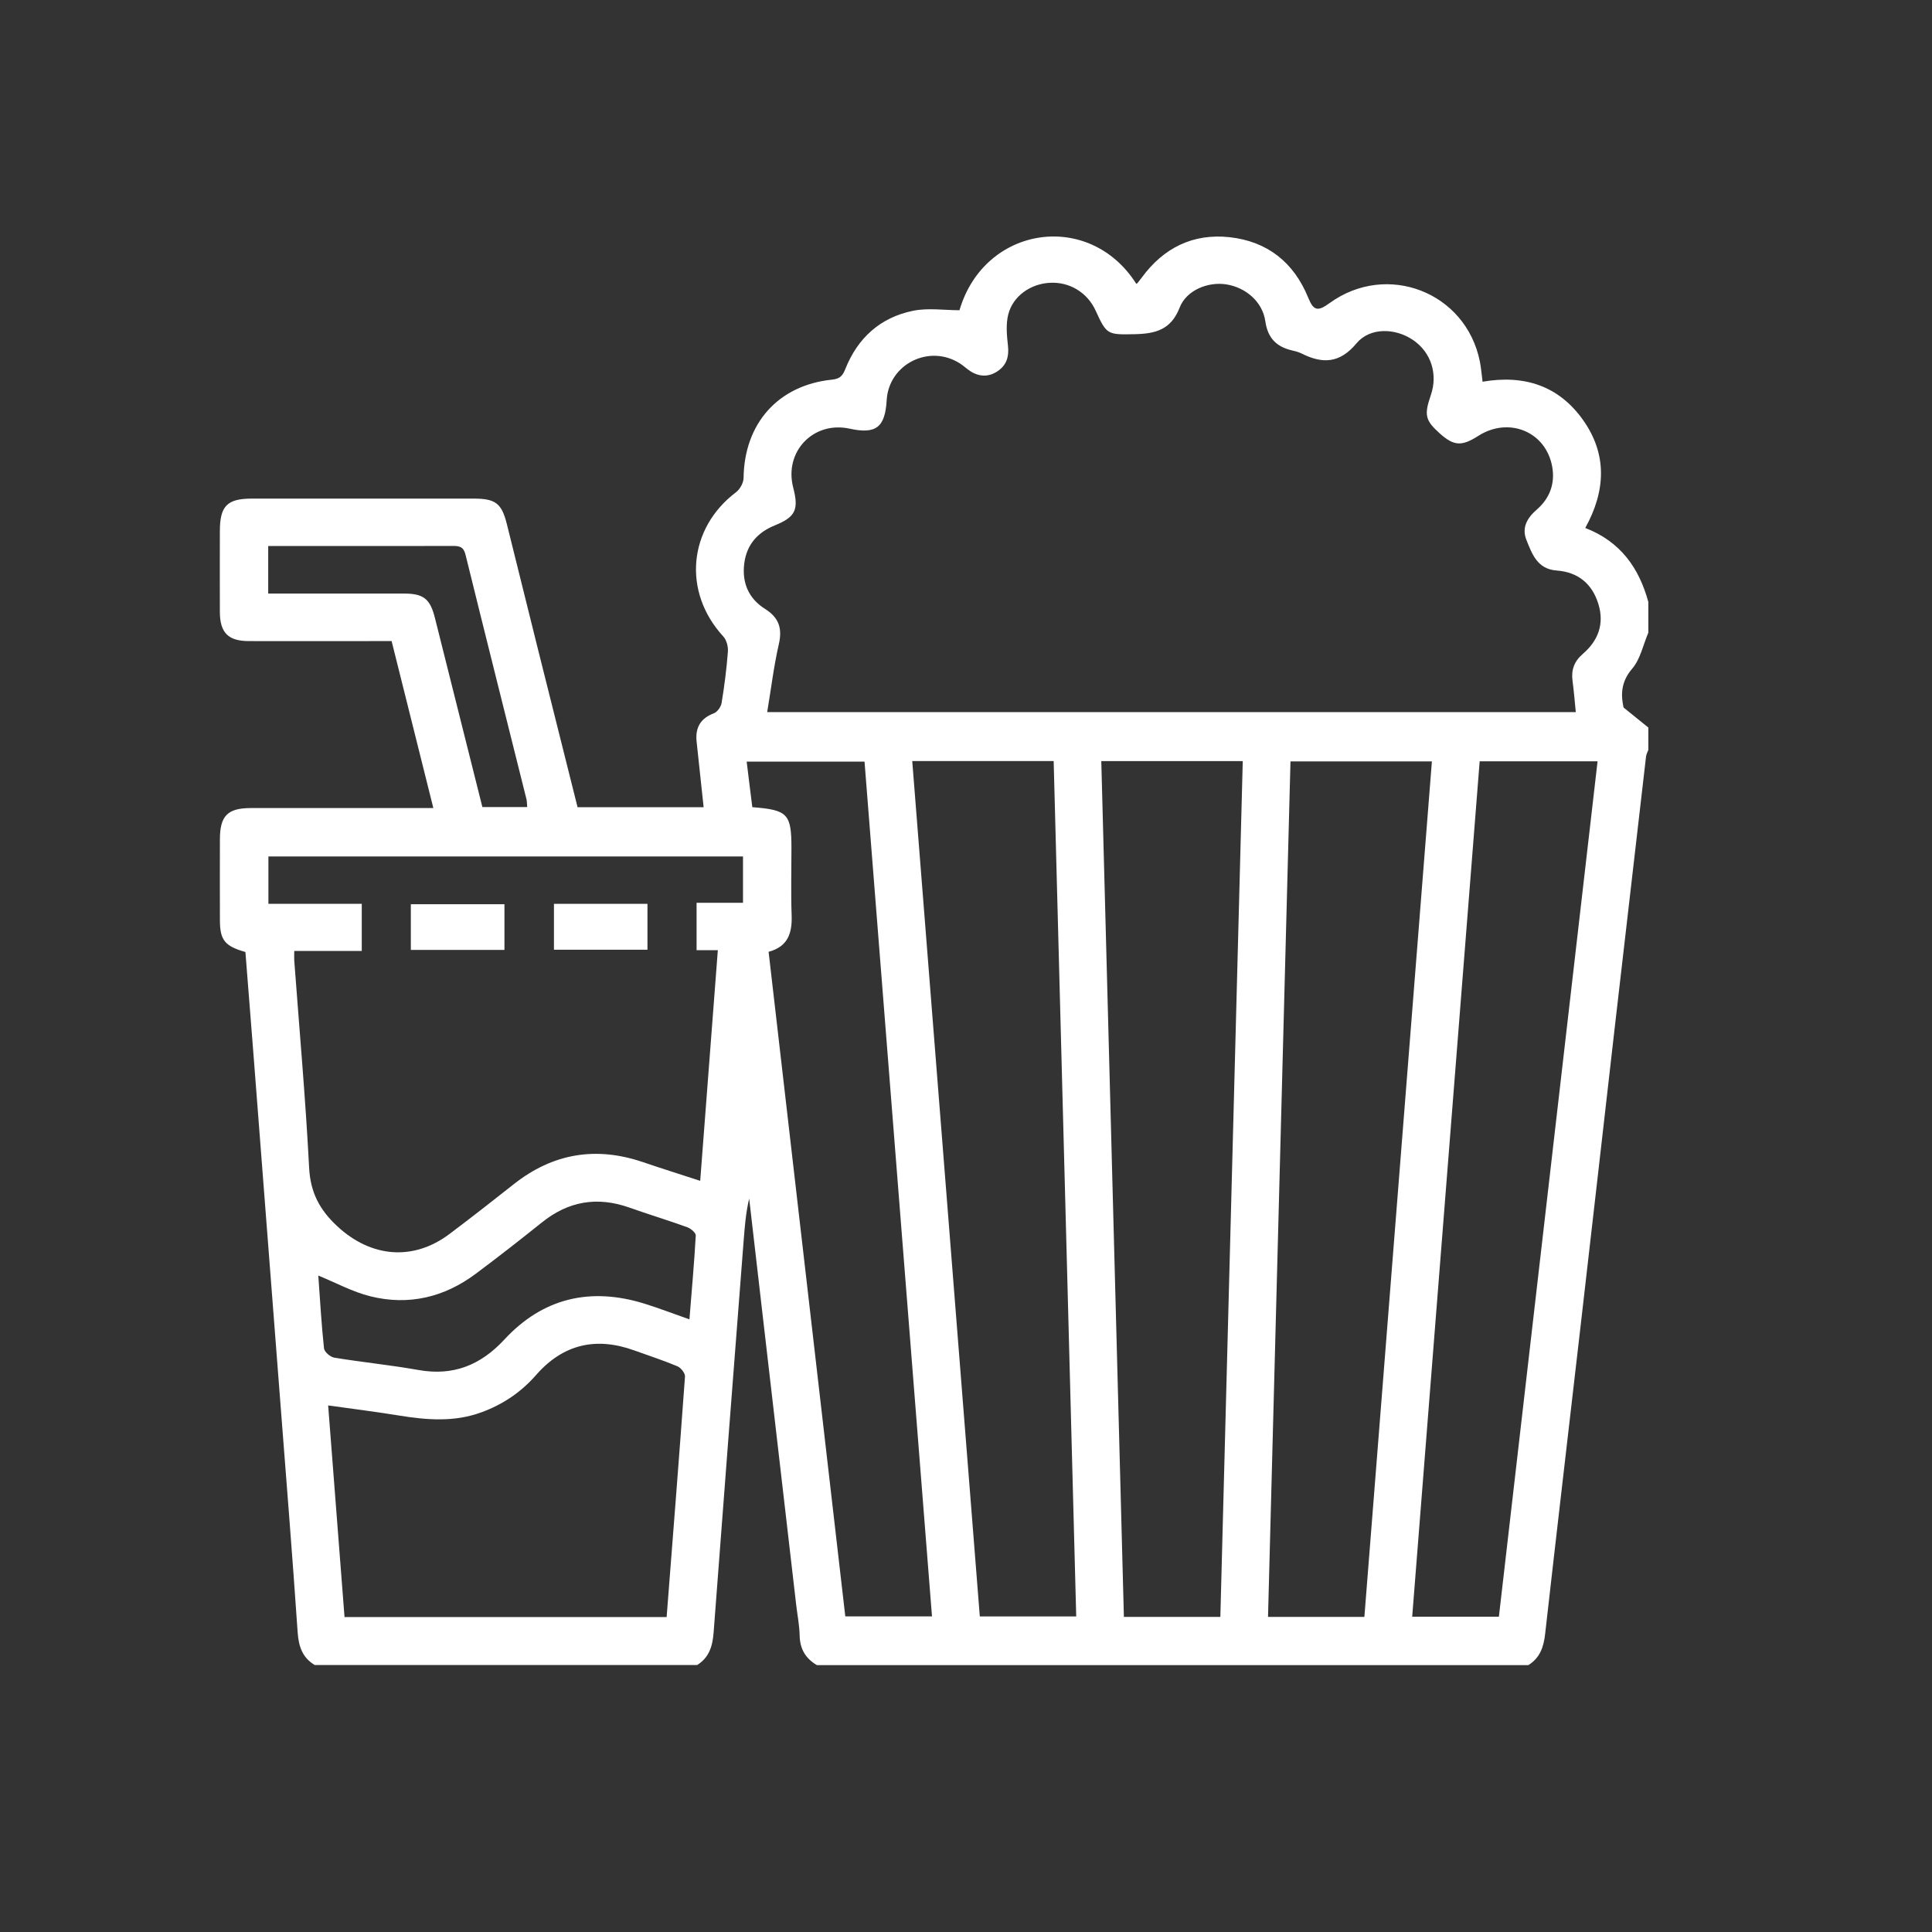 <svg width="40" height="40" viewBox="0 0 40 40" fill="none" xmlns="http://www.w3.org/2000/svg">
<rect x="0" y="0" width="40" height="40" fill="#333333" stroke="none"/>
<path d="M14.43 34.473H6.517C6.262 34.32 6.184 34.092 6.163 33.8C6.054 32.206 5.926 30.613 5.803 29.02C5.617 26.603 5.43 24.184 5.243 21.767C5.19 21.078 5.134 20.389 5.081 19.71C4.652 19.589 4.554 19.463 4.553 19.051C4.551 18.492 4.552 17.934 4.553 17.375C4.554 16.893 4.711 16.731 5.188 16.73C6.334 16.728 7.478 16.73 8.624 16.73C8.726 16.73 8.829 16.73 8.972 16.73C8.678 15.555 8.395 14.422 8.108 13.273C7.983 13.273 7.878 13.273 7.774 13.273C6.898 13.273 6.022 13.275 5.146 13.273C4.726 13.272 4.554 13.098 4.552 12.674C4.55 12.116 4.551 11.557 4.552 10.999C4.552 10.476 4.702 10.323 5.215 10.323C6.746 10.323 8.276 10.323 9.806 10.323C10.26 10.323 10.386 10.42 10.494 10.851C10.71 11.719 10.924 12.587 11.141 13.454C11.413 14.543 11.686 15.631 11.958 16.713H14.568C14.518 16.245 14.47 15.798 14.422 15.35C14.393 15.064 14.503 14.872 14.782 14.767C14.853 14.739 14.927 14.633 14.94 14.554C14.998 14.204 15.043 13.849 15.07 13.495C15.079 13.391 15.044 13.252 14.975 13.177C14.128 12.257 14.245 10.94 15.241 10.189C15.322 10.127 15.394 9.995 15.395 9.895C15.409 8.77 16.108 7.975 17.226 7.86C17.392 7.843 17.446 7.779 17.502 7.639C17.758 6.995 18.228 6.571 18.906 6.434C19.215 6.371 19.548 6.423 19.865 6.423C20.38 4.668 22.555 4.347 23.525 5.875C23.533 5.871 23.543 5.869 23.549 5.863C23.579 5.826 23.609 5.788 23.637 5.75C24.088 5.132 24.7 4.828 25.458 4.911C26.237 4.997 26.786 5.429 27.085 6.163C27.195 6.434 27.281 6.455 27.528 6.275C28.714 5.415 30.348 6.047 30.638 7.48C30.666 7.616 30.675 7.756 30.695 7.903C31.565 7.753 32.275 7.991 32.775 8.695C33.282 9.41 33.243 10.169 32.821 10.931C33.551 11.213 33.935 11.759 34.127 12.463V13.099C34.019 13.351 33.962 13.648 33.791 13.846C33.54 14.138 33.566 14.424 33.614 14.648C33.83 14.823 33.978 14.943 34.127 15.063V15.526C34.111 15.57 34.086 15.613 34.08 15.659C33.865 17.512 33.651 19.364 33.438 21.217C33.199 23.309 32.961 25.4 32.72 27.492C32.477 29.603 32.229 31.713 31.991 33.824C31.961 34.096 31.885 34.325 31.642 34.475H16.914C16.679 34.338 16.562 34.141 16.556 33.864C16.552 33.653 16.51 33.444 16.485 33.233C16.242 31.14 16.001 29.047 15.758 26.954C15.676 26.241 15.593 25.527 15.511 24.815C15.44 25.112 15.418 25.409 15.395 25.705C15.187 28.401 14.977 31.098 14.775 33.795C14.754 34.08 14.683 34.319 14.43 34.475V34.473ZM32.625 14.743C32.602 14.516 32.586 14.307 32.558 14.1C32.527 13.871 32.591 13.693 32.771 13.538C33.09 13.264 33.22 12.916 33.092 12.503C32.962 12.082 32.668 11.844 32.229 11.812C31.827 11.782 31.72 11.47 31.603 11.179C31.501 10.923 31.618 10.723 31.821 10.547C32.085 10.317 32.199 10.013 32.137 9.664C32.008 8.936 31.237 8.619 30.602 9.027C30.261 9.245 30.098 9.234 29.806 8.971C29.508 8.703 29.482 8.592 29.623 8.183C29.774 7.743 29.629 7.293 29.253 7.038C28.887 6.789 28.362 6.775 28.085 7.108C27.735 7.528 27.379 7.535 26.946 7.318C26.886 7.288 26.819 7.271 26.754 7.256C26.429 7.181 26.247 7.001 26.197 6.65C26.139 6.247 25.792 5.952 25.39 5.888C25.013 5.828 24.564 6.006 24.423 6.369C24.245 6.83 23.917 6.91 23.492 6.919C22.93 6.93 22.912 6.933 22.685 6.433C22.515 6.058 22.145 5.832 21.736 5.855C21.338 5.876 20.973 6.127 20.875 6.509C20.823 6.714 20.845 6.945 20.869 7.16C20.894 7.386 20.839 7.561 20.653 7.686C20.466 7.811 20.271 7.803 20.084 7.681C20.012 7.634 19.949 7.572 19.876 7.526C19.242 7.117 18.402 7.537 18.358 8.283C18.325 8.849 18.138 8.994 17.59 8.875C16.839 8.712 16.228 9.352 16.423 10.097C16.542 10.552 16.468 10.705 16.043 10.877C15.684 11.022 15.458 11.277 15.409 11.666C15.358 12.064 15.5 12.394 15.84 12.607C16.129 12.789 16.2 13.012 16.124 13.341C16.02 13.795 15.965 14.259 15.884 14.743H32.625V14.743ZM14.422 18.691H15.383V17.732H5.557V18.713H7.49V19.688H6.092C6.092 19.773 6.089 19.829 6.092 19.884C6.198 21.315 6.326 22.744 6.4 24.175C6.426 24.687 6.616 25.047 6.982 25.387C7.678 26.035 8.554 26.117 9.312 25.544C9.758 25.208 10.198 24.865 10.635 24.519C11.449 23.875 12.342 23.728 13.322 24.064C13.7 24.193 14.081 24.312 14.497 24.448C14.619 22.843 14.739 21.276 14.862 19.673H14.422V18.692V18.691ZM22.801 15.758C22.958 21.687 23.114 27.58 23.269 33.476H25.266C25.421 27.564 25.575 21.663 25.73 15.758H22.801ZM18.887 15.757C19.355 21.683 19.821 27.579 20.286 33.467H22.282C22.127 27.55 21.971 21.655 21.815 15.757H18.887ZM29.646 15.764H26.718C26.562 21.676 26.408 27.569 26.253 33.476H28.248C28.714 27.573 29.179 21.678 29.646 15.764ZM30.635 15.762C30.17 21.662 29.704 27.558 29.238 33.472H31.033C31.715 27.567 32.394 21.675 33.076 15.762H30.635ZM17.899 15.768H15.459C15.481 15.946 15.499 16.098 15.518 16.25C15.539 16.407 15.558 16.564 15.576 16.712C16.311 16.768 16.386 16.85 16.386 17.565C16.386 18.027 16.373 18.49 16.39 18.951C16.403 19.316 16.315 19.599 15.913 19.706C16.444 24.306 16.973 28.889 17.501 33.466H19.296C18.83 27.553 18.365 21.665 17.899 15.768ZM13.802 33.478C13.933 31.799 14.063 30.149 14.182 28.5C14.187 28.431 14.097 28.317 14.024 28.287C13.732 28.164 13.43 28.067 13.132 27.959C12.34 27.673 11.659 27.828 11.099 28.468C10.789 28.823 10.411 29.078 9.968 29.24C9.405 29.447 8.835 29.4 8.261 29.307C7.783 29.229 7.303 29.169 6.794 29.098C6.91 30.587 7.021 32.031 7.133 33.479H13.802L13.802 33.478ZM14.274 27.316C14.322 26.707 14.374 26.144 14.405 25.579C14.408 25.524 14.301 25.434 14.228 25.408C13.83 25.264 13.426 25.142 13.028 25.001C12.364 24.766 11.766 24.869 11.217 25.311C10.767 25.672 10.312 26.027 9.85 26.372C9.197 26.86 8.461 27.035 7.67 26.839C7.298 26.747 6.95 26.556 6.59 26.409C6.626 26.902 6.654 27.411 6.708 27.916C6.716 27.99 6.839 28.096 6.922 28.109C7.501 28.204 8.086 28.262 8.662 28.364C9.384 28.493 9.95 28.265 10.443 27.733C11.24 26.872 12.222 26.645 13.337 26.989C13.638 27.082 13.934 27.197 14.274 27.316ZM5.553 11.305V12.289C5.672 12.289 5.776 12.289 5.88 12.289C6.707 12.289 7.535 12.288 8.362 12.289C8.77 12.289 8.906 12.397 9.006 12.799C9.334 14.103 9.661 15.408 9.987 16.709H10.915C10.909 16.64 10.911 16.591 10.9 16.547C10.479 14.86 10.054 13.173 9.638 11.484C9.598 11.319 9.511 11.302 9.372 11.303C8.593 11.307 7.814 11.304 7.034 11.304C6.545 11.304 6.057 11.304 5.553 11.304V11.305Z" fill="white"/>
<path d="M11.469 19.663V18.713H13.405V19.663H11.469Z" fill="white"/>
<path d="M8.506 19.667V18.721H10.444V19.667H8.506Z" fill="white"/>
</svg>
